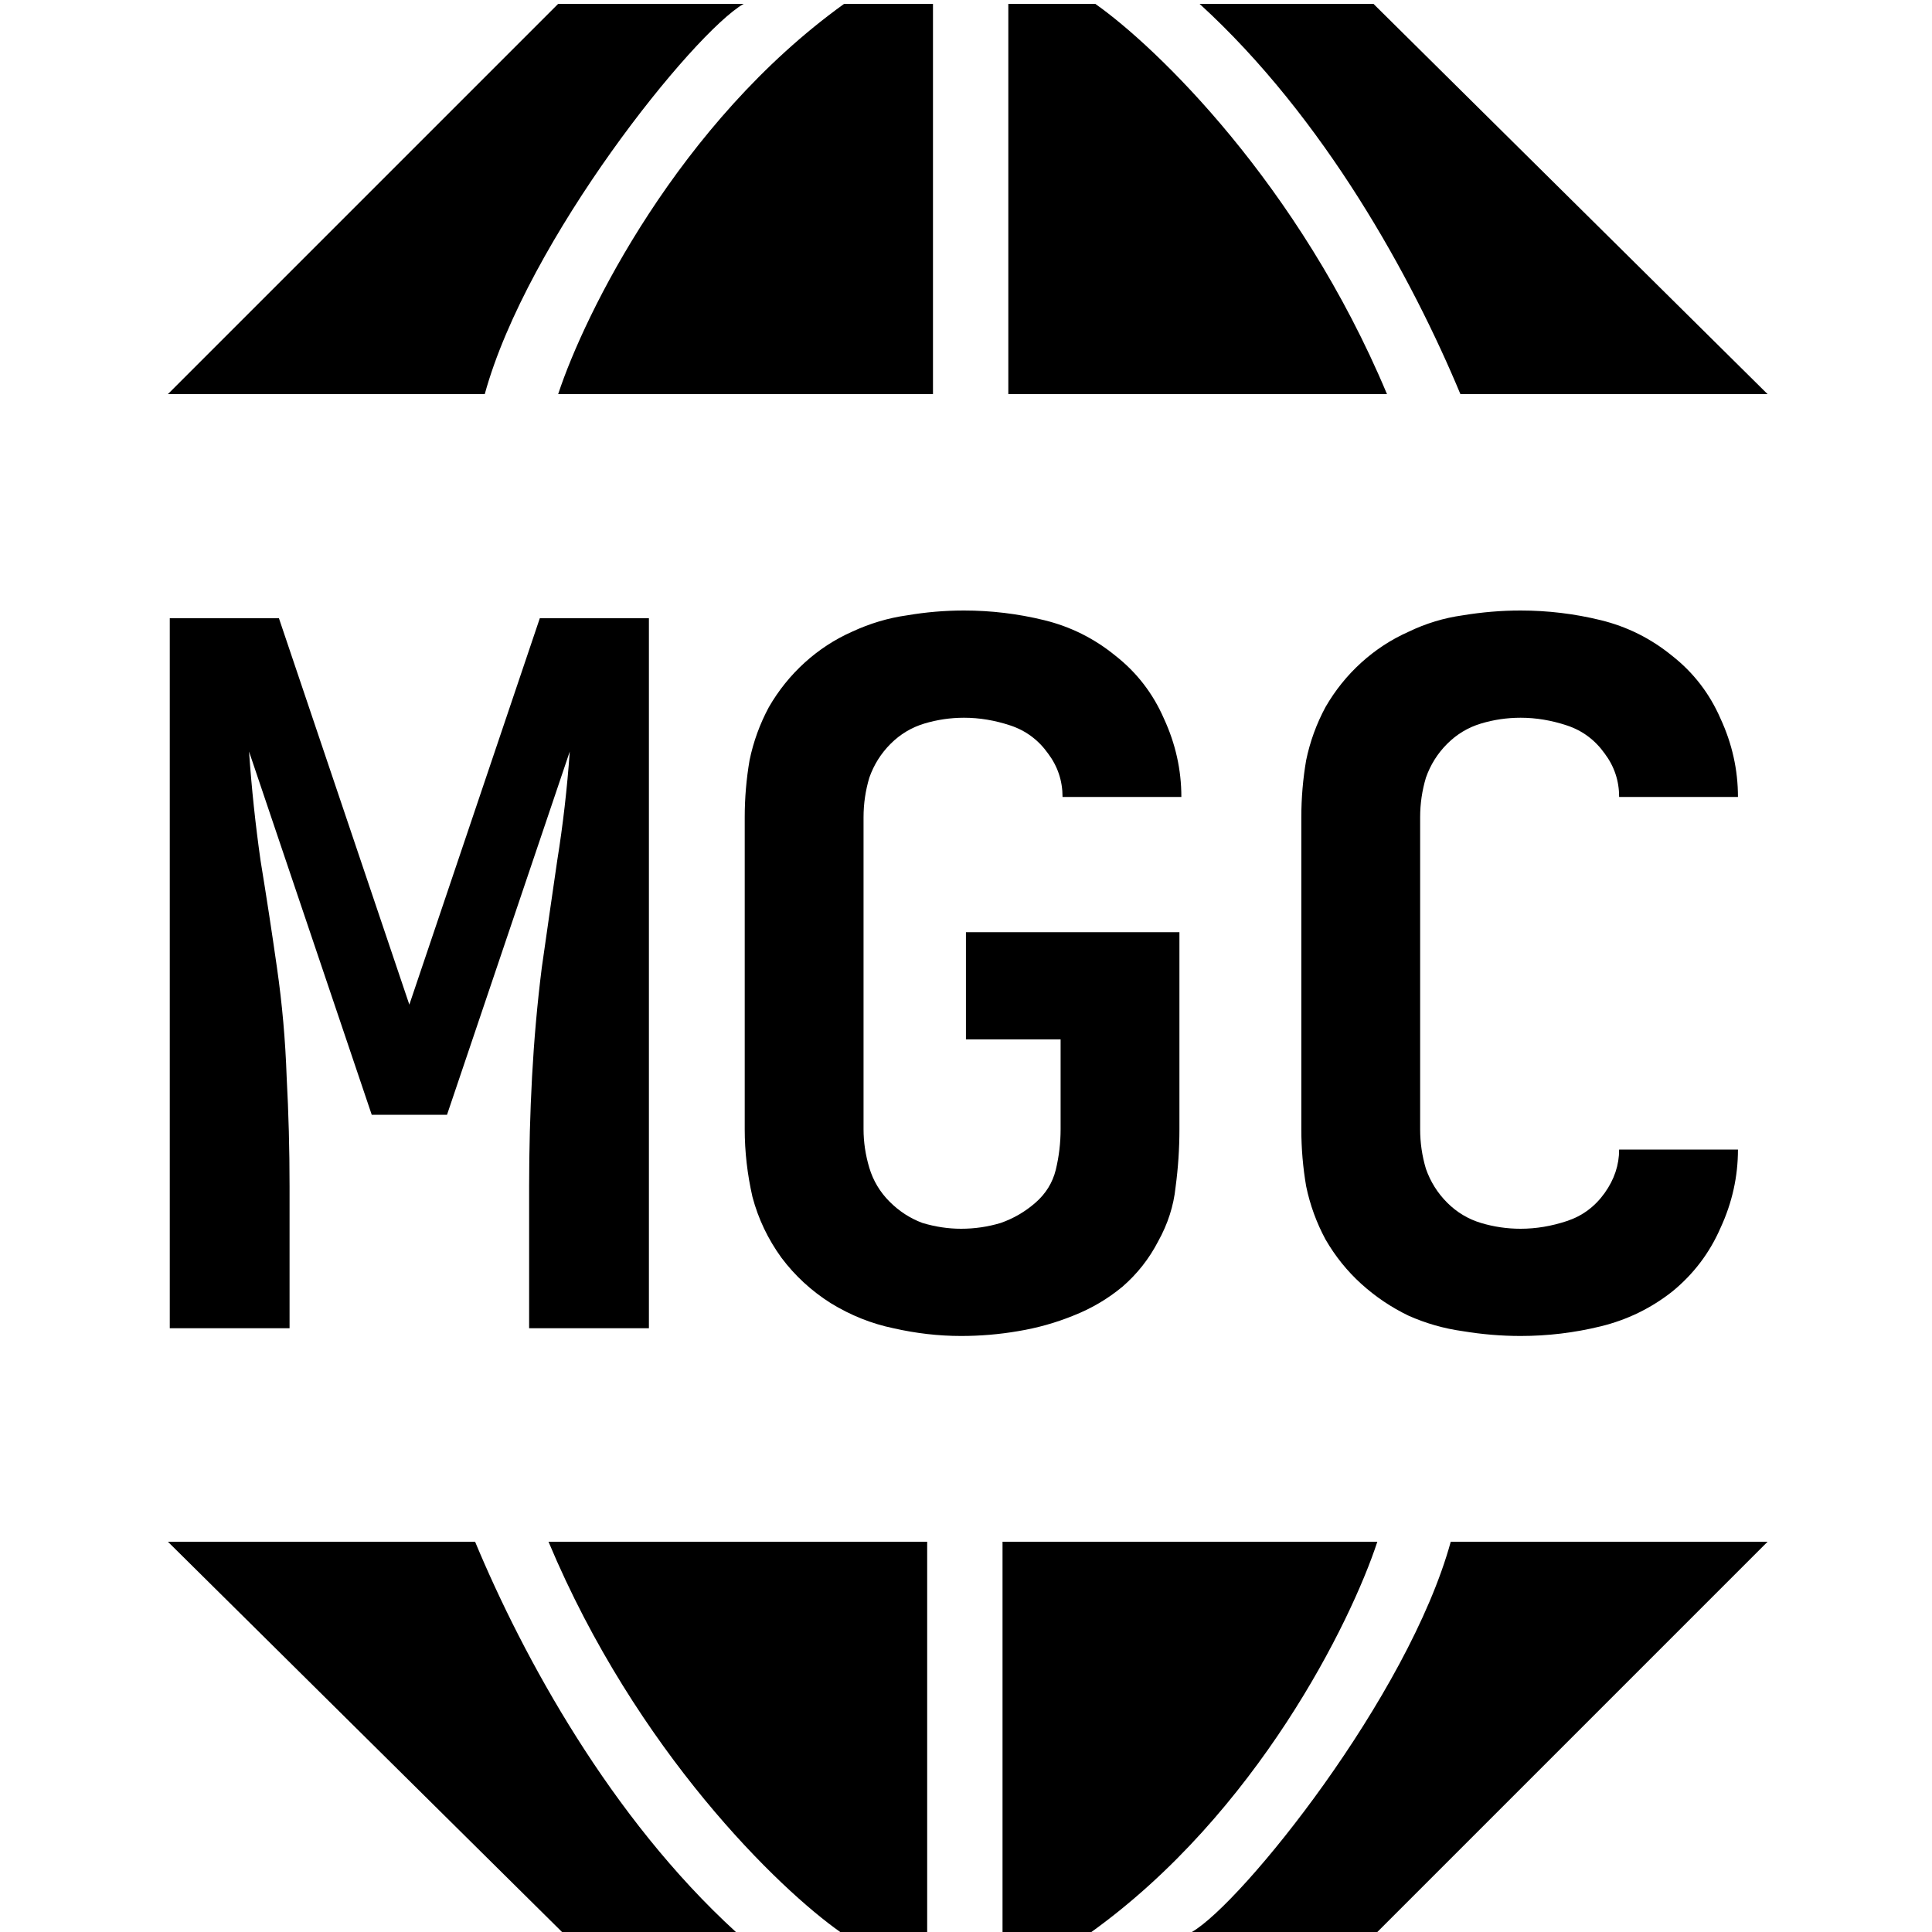 <svg width="32" height="32" viewBox="0 0 32 32" fill="none" xmlns="http://www.w3.org/2000/svg">
<path d="M9.245 0.064L2.781 6.528H8.029C8.733 3.968 11.485 0.544 12.317 0.064H9.245Z" fill="black"/>
<path d="M15.453 6.528V0.064H13.981C11.242 2.035 9.683 5.195 9.245 6.528H15.453Z" fill="black"/>
<path d="M16.701 6.528H22.973C21.514 3.046 19.144 0.768 18.141 0.064H16.701V6.528Z" fill="black"/>
<path d="M24.189 6.528H29.277L22.749 0.064H19.869C21.943 1.958 23.389 4.608 24.189 6.528Z" fill="black"/>
<path d="M22.813 32L29.277 25.536L24.029 25.536C23.325 28.096 20.573 31.52 19.741 32L22.813 32Z" fill="black"/>
<path d="M16.605 25.536L16.605 32L18.077 32C20.817 30.029 22.376 26.869 22.813 25.536L16.605 25.536Z" fill="black"/>
<path d="M15.357 25.536L9.085 25.536C10.544 29.018 12.915 31.296 13.917 32L15.357 32L15.357 25.536Z" fill="black"/>
<path d="M7.869 25.536L2.781 25.536L9.309 32L12.189 32C10.116 30.106 8.669 27.456 7.869 25.536Z" fill="black"/>
<path d="M2.812 22H4.796V19.648C4.796 19.04 4.78 18.437 4.748 17.84C4.727 17.232 4.674 16.629 4.588 16.032C4.503 15.435 4.412 14.843 4.316 14.256C4.231 13.659 4.167 13.056 4.125 12.448L6.157 18.464H7.404L9.437 12.448C9.394 13.056 9.325 13.659 9.229 14.256C9.143 14.843 9.058 15.435 8.973 16.032C8.898 16.629 8.845 17.232 8.812 17.84C8.78 18.437 8.764 19.04 8.764 19.648V22H10.748V10.24H8.941L6.78 16.64L4.62 10.24H2.812V22Z" fill="black"/>
<path d="M15.919 22.128C16.239 22.128 16.554 22.101 16.863 22.048C17.183 21.995 17.487 21.909 17.775 21.792C18.074 21.675 18.346 21.515 18.591 21.312C18.837 21.099 19.034 20.848 19.183 20.56C19.343 20.272 19.439 19.973 19.471 19.664C19.514 19.344 19.535 19.024 19.535 18.704V15.44H15.999V17.216H17.567V18.704C17.567 18.928 17.541 19.152 17.487 19.376C17.434 19.589 17.322 19.771 17.151 19.92C16.981 20.069 16.789 20.181 16.575 20.256C16.362 20.32 16.143 20.352 15.919 20.352C15.706 20.352 15.493 20.32 15.279 20.256C15.077 20.181 14.895 20.064 14.735 19.904C14.575 19.744 14.463 19.557 14.399 19.344C14.335 19.131 14.303 18.917 14.303 18.704V13.536C14.303 13.312 14.335 13.093 14.399 12.88C14.474 12.667 14.591 12.48 14.751 12.32C14.911 12.16 15.098 12.048 15.311 11.984C15.525 11.92 15.743 11.888 15.967 11.888C16.223 11.888 16.479 11.931 16.735 12.016C16.991 12.101 17.199 12.256 17.359 12.48C17.519 12.693 17.599 12.933 17.599 13.2H19.567C19.567 12.752 19.471 12.32 19.279 11.904C19.098 11.488 18.831 11.141 18.479 10.864C18.127 10.576 17.733 10.379 17.295 10.272C16.858 10.165 16.415 10.112 15.967 10.112C15.647 10.112 15.333 10.139 15.023 10.192C14.714 10.235 14.41 10.325 14.111 10.464C13.823 10.592 13.562 10.763 13.327 10.976C13.093 11.189 12.895 11.435 12.735 11.712C12.586 11.989 12.479 12.283 12.415 12.592C12.362 12.901 12.335 13.216 12.335 13.536V18.704C12.335 19.077 12.378 19.451 12.463 19.824C12.559 20.187 12.719 20.523 12.943 20.832C13.167 21.131 13.439 21.381 13.759 21.584C14.09 21.787 14.437 21.925 14.799 22C15.173 22.085 15.546 22.128 15.919 22.128Z" fill="black"/>
<path d="M25.186 22.128C25.634 22.128 26.077 22.075 26.514 21.968C26.951 21.861 27.346 21.669 27.698 21.392C28.05 21.104 28.317 20.752 28.498 20.336C28.69 19.92 28.786 19.488 28.786 19.04H26.818C26.818 19.296 26.738 19.536 26.578 19.76C26.418 19.984 26.21 20.139 25.954 20.224C25.698 20.309 25.442 20.352 25.186 20.352C24.962 20.352 24.743 20.32 24.53 20.256C24.317 20.192 24.13 20.08 23.97 19.92C23.81 19.76 23.693 19.573 23.618 19.36C23.554 19.147 23.522 18.928 23.522 18.704V13.536C23.522 13.312 23.554 13.093 23.618 12.88C23.693 12.667 23.81 12.48 23.97 12.32C24.13 12.16 24.317 12.048 24.53 11.984C24.743 11.92 24.962 11.888 25.186 11.888C25.442 11.888 25.698 11.931 25.954 12.016C26.21 12.101 26.418 12.256 26.578 12.48C26.738 12.693 26.818 12.933 26.818 13.2H28.786C28.786 12.752 28.69 12.32 28.498 11.904C28.317 11.488 28.05 11.141 27.698 10.864C27.346 10.576 26.951 10.379 26.514 10.272C26.077 10.165 25.634 10.112 25.186 10.112C24.866 10.112 24.546 10.139 24.226 10.192C23.917 10.235 23.618 10.325 23.33 10.464C23.042 10.592 22.781 10.763 22.546 10.976C22.311 11.189 22.114 11.435 21.954 11.712C21.805 11.989 21.698 12.283 21.634 12.592C21.581 12.901 21.554 13.216 21.554 13.536V18.704C21.554 19.024 21.581 19.339 21.634 19.648C21.698 19.957 21.805 20.251 21.954 20.528C22.114 20.805 22.311 21.051 22.546 21.264C22.781 21.477 23.042 21.653 23.33 21.792C23.618 21.92 23.917 22.005 24.226 22.048C24.546 22.101 24.866 22.128 25.186 22.128Z" fill="black"/>
</svg>
